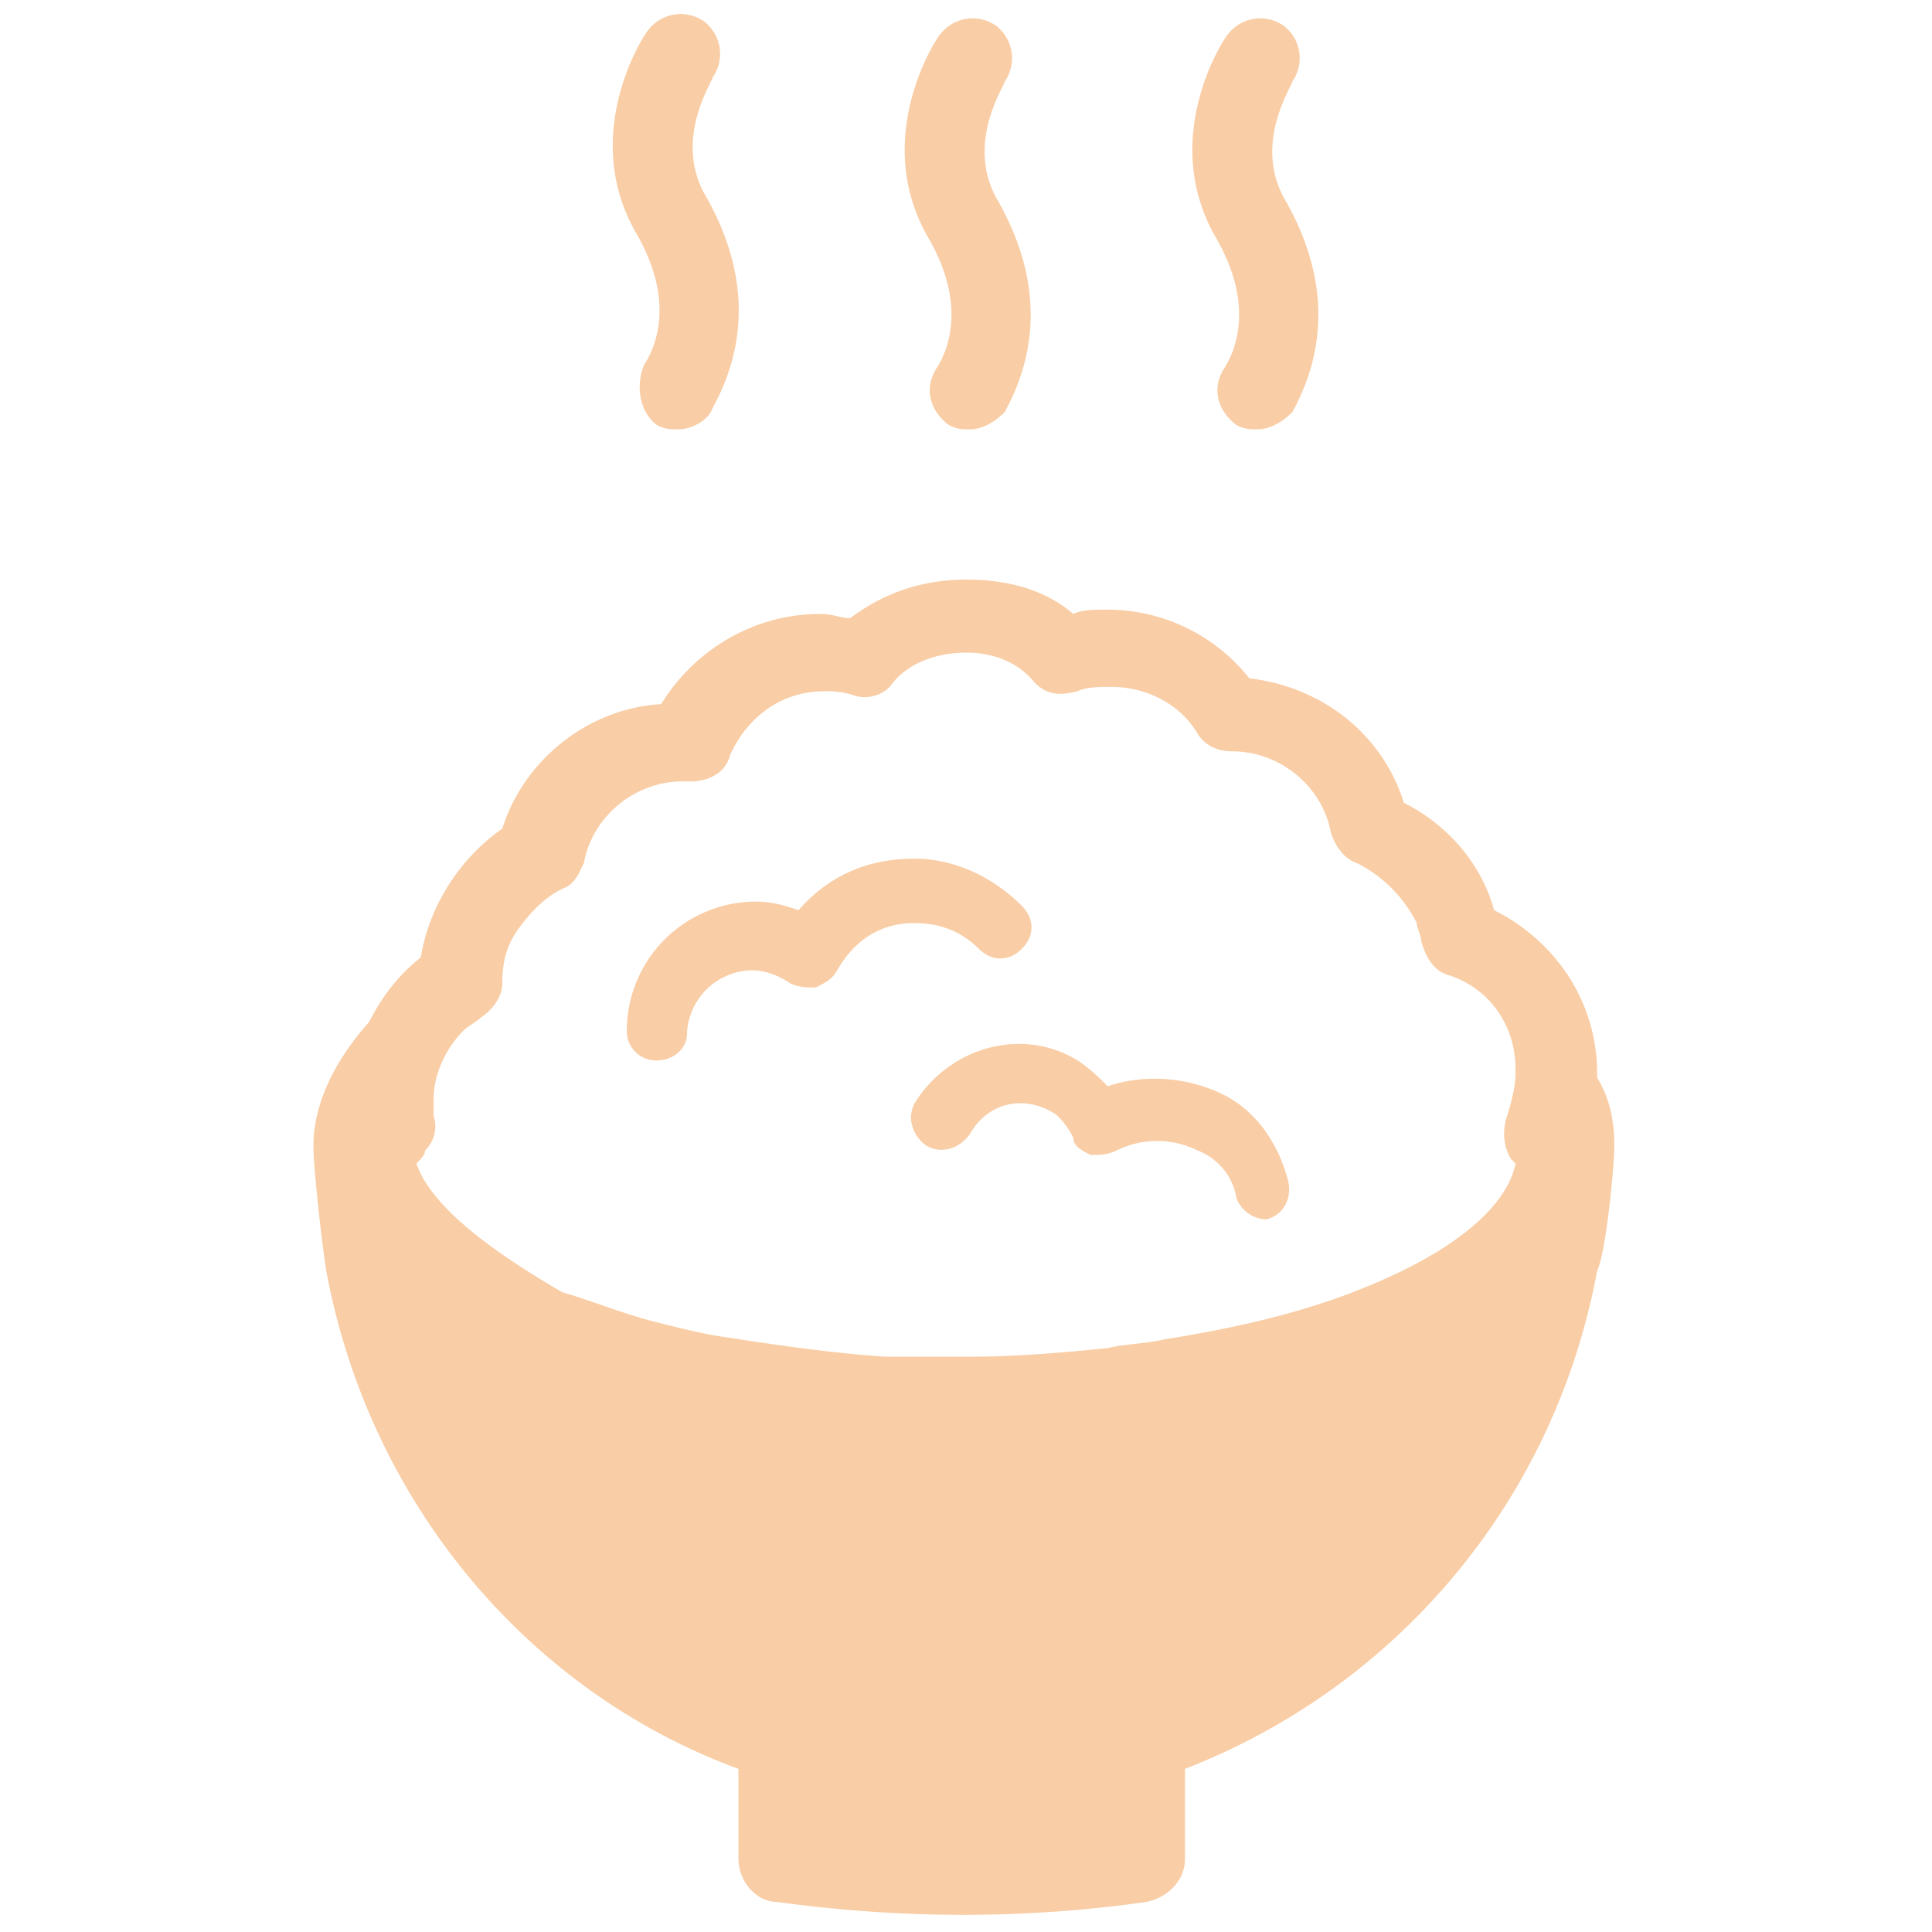 <svg xmlns="http://www.w3.org/2000/svg" xmlns:xlink="http://www.w3.org/1999/xlink" viewBox="0 0 45 45"><g fill="#f9cda5"><path d="M37.6 26.7c0-.6-.1-1.1-.4-1.6V25c0-1.7-1-3.1-2.4-3.8-.3-1.1-1.1-2-2.1-2.5-.5-1.6-1.9-2.7-3.6-2.9a4.22 4.22 0 0 0-3.3-1.6c-.3 0-.6 0-.8.1-.7-.6-1.6-.8-2.5-.8-1 0-1.9.3-2.7.9-.2 0-.4-.1-.7-.1-1.5 0-2.9.8-3.7 2.1-1.7.1-3.2 1.3-3.7 2.9-1 .7-1.7 1.8-1.9 3-.5.4-.9.9-1.2 1.5-.8.9-1.3 1.9-1.3 2.9 0 .5.2 2.3.3 2.9 1 5.4 4.7 9.8 9.6 11.6v2.1c0 .5.4 1 .9 1 2.9.4 5.8.4 8.6 0 .5-.1.9-.5.9-1v-2.1c4.9-1.9 8.6-6.2 9.6-11.6.2-.4.4-2.4.4-2.9zm-24.5-6c.3-.1.4-.4.5-.6.2-1.1 1.2-1.9 2.3-1.9h.2c.4 0 .8-.2.9-.6.4-.9 1.2-1.5 2.2-1.5.2 0 .4 0 .7.1s.7 0 .9-.3c.4-.5 1.1-.7 1.7-.7s1.2.2 1.6.7c.3.3.6.3 1 .2.2-.1.5-.1.8-.1.8 0 1.6.4 2 1.1.2.3.5.4.8.4 1.1 0 2.1.8 2.3 1.9.1.3.3.6.6.7a3.16 3.16 0 0 1 1.4 1.4c0 .1.1.3.1.4.1.4.3.7.6.8 1 .3 1.6 1.2 1.6 2.2v.1c0 .3-.1.7-.2 1s-.1.7.1 1l.1.1c-.2 1-1.4 2-3.3 2.8-1.4.6-3 1-4.9 1.3-.4.1-.9.1-1.3.2-1 .1-2.1.2-3.2.2h-1.2-.8c-1.4-.1-2.7-.3-4-.5-.5-.1-.9-.2-1.3-.3-.8-.2-1.5-.5-2.2-.7-1.9-1.1-3.1-2.1-3.4-3 .1-.1.2-.2.2-.3.2-.2.3-.5.2-.8v-.3-.1c0-.6.3-1.2.7-1.6.1-.1.3-.2.4-.3.3-.2.5-.5.5-.8 0-.5.1-.9.4-1.3s.6-.7 1-.9zm2.2 4a.68.68 0 0 1-.7-.7 3.01 3.01 0 0 1 3-3c.4 0 .7.1 1 .2.7-.8 1.6-1.2 2.7-1.2.9 0 1.8.4 2.5 1.1.3.3.3.7 0 1s-.7.3-1 0c-.4-.4-.9-.6-1.5-.6-.8 0-1.4.4-1.8 1.1-.1.2-.3.3-.5.4-.2 0-.4 0-.6-.1-.3-.2-.6-.3-.9-.3a1.54 1.54 0 0 0-1.5 1.5c0 .3-.3.6-.7.6zm14.2 3.7c-.3 0-.6-.2-.7-.5a1.44 1.44 0 0 0-.9-1.1 2.12 2.12 0 0 0-1.9 0c-.2.1-.4.1-.6.1-.2-.1-.4-.2-.4-.4-.1-.2-.3-.5-.5-.6-.7-.4-1.5-.2-1.9.5-.2.3-.6.5-1 .3-.3-.2-.5-.6-.3-1 .8-1.3 2.5-1.8 3.8-1 .3.2.5.4.7.6.9-.3 1.9-.2 2.7.2s1.3 1.2 1.5 2c.1.4-.1.8-.5.9h0zM15.8 10c-.2 0-.3 0-.5-.1-.4-.3-.5-.9-.3-1.4.2-.3.8-1.4-.2-3.1-1.3-2.3.2-4.6.3-4.7a.95.95 0 0 1 1.3-.2.95.95 0 0 1 .2 1.3c0 .1-.9 1.4-.2 2.7.7 1.2 1.3 3 .2 5-.1.3-.5.5-.8.5z"/><use xlink:href="#B"/><use xlink:href="#B" x="6.7"/></g><defs ><path id="B" d="M22.6 10c-.2 0-.3 0-.5-.1-.4-.3-.6-.8-.3-1.3.2-.3.8-1.4-.2-3.1-1.3-2.3.2-4.6.3-4.7a.95.95 0 0 1 1.3-.2.95.95 0 0 1 .2 1.3c0 .1-.9 1.4-.2 2.7.7 1.2 1.3 3 .2 5-.2.2-.5.4-.8.4z"/></defs></svg>